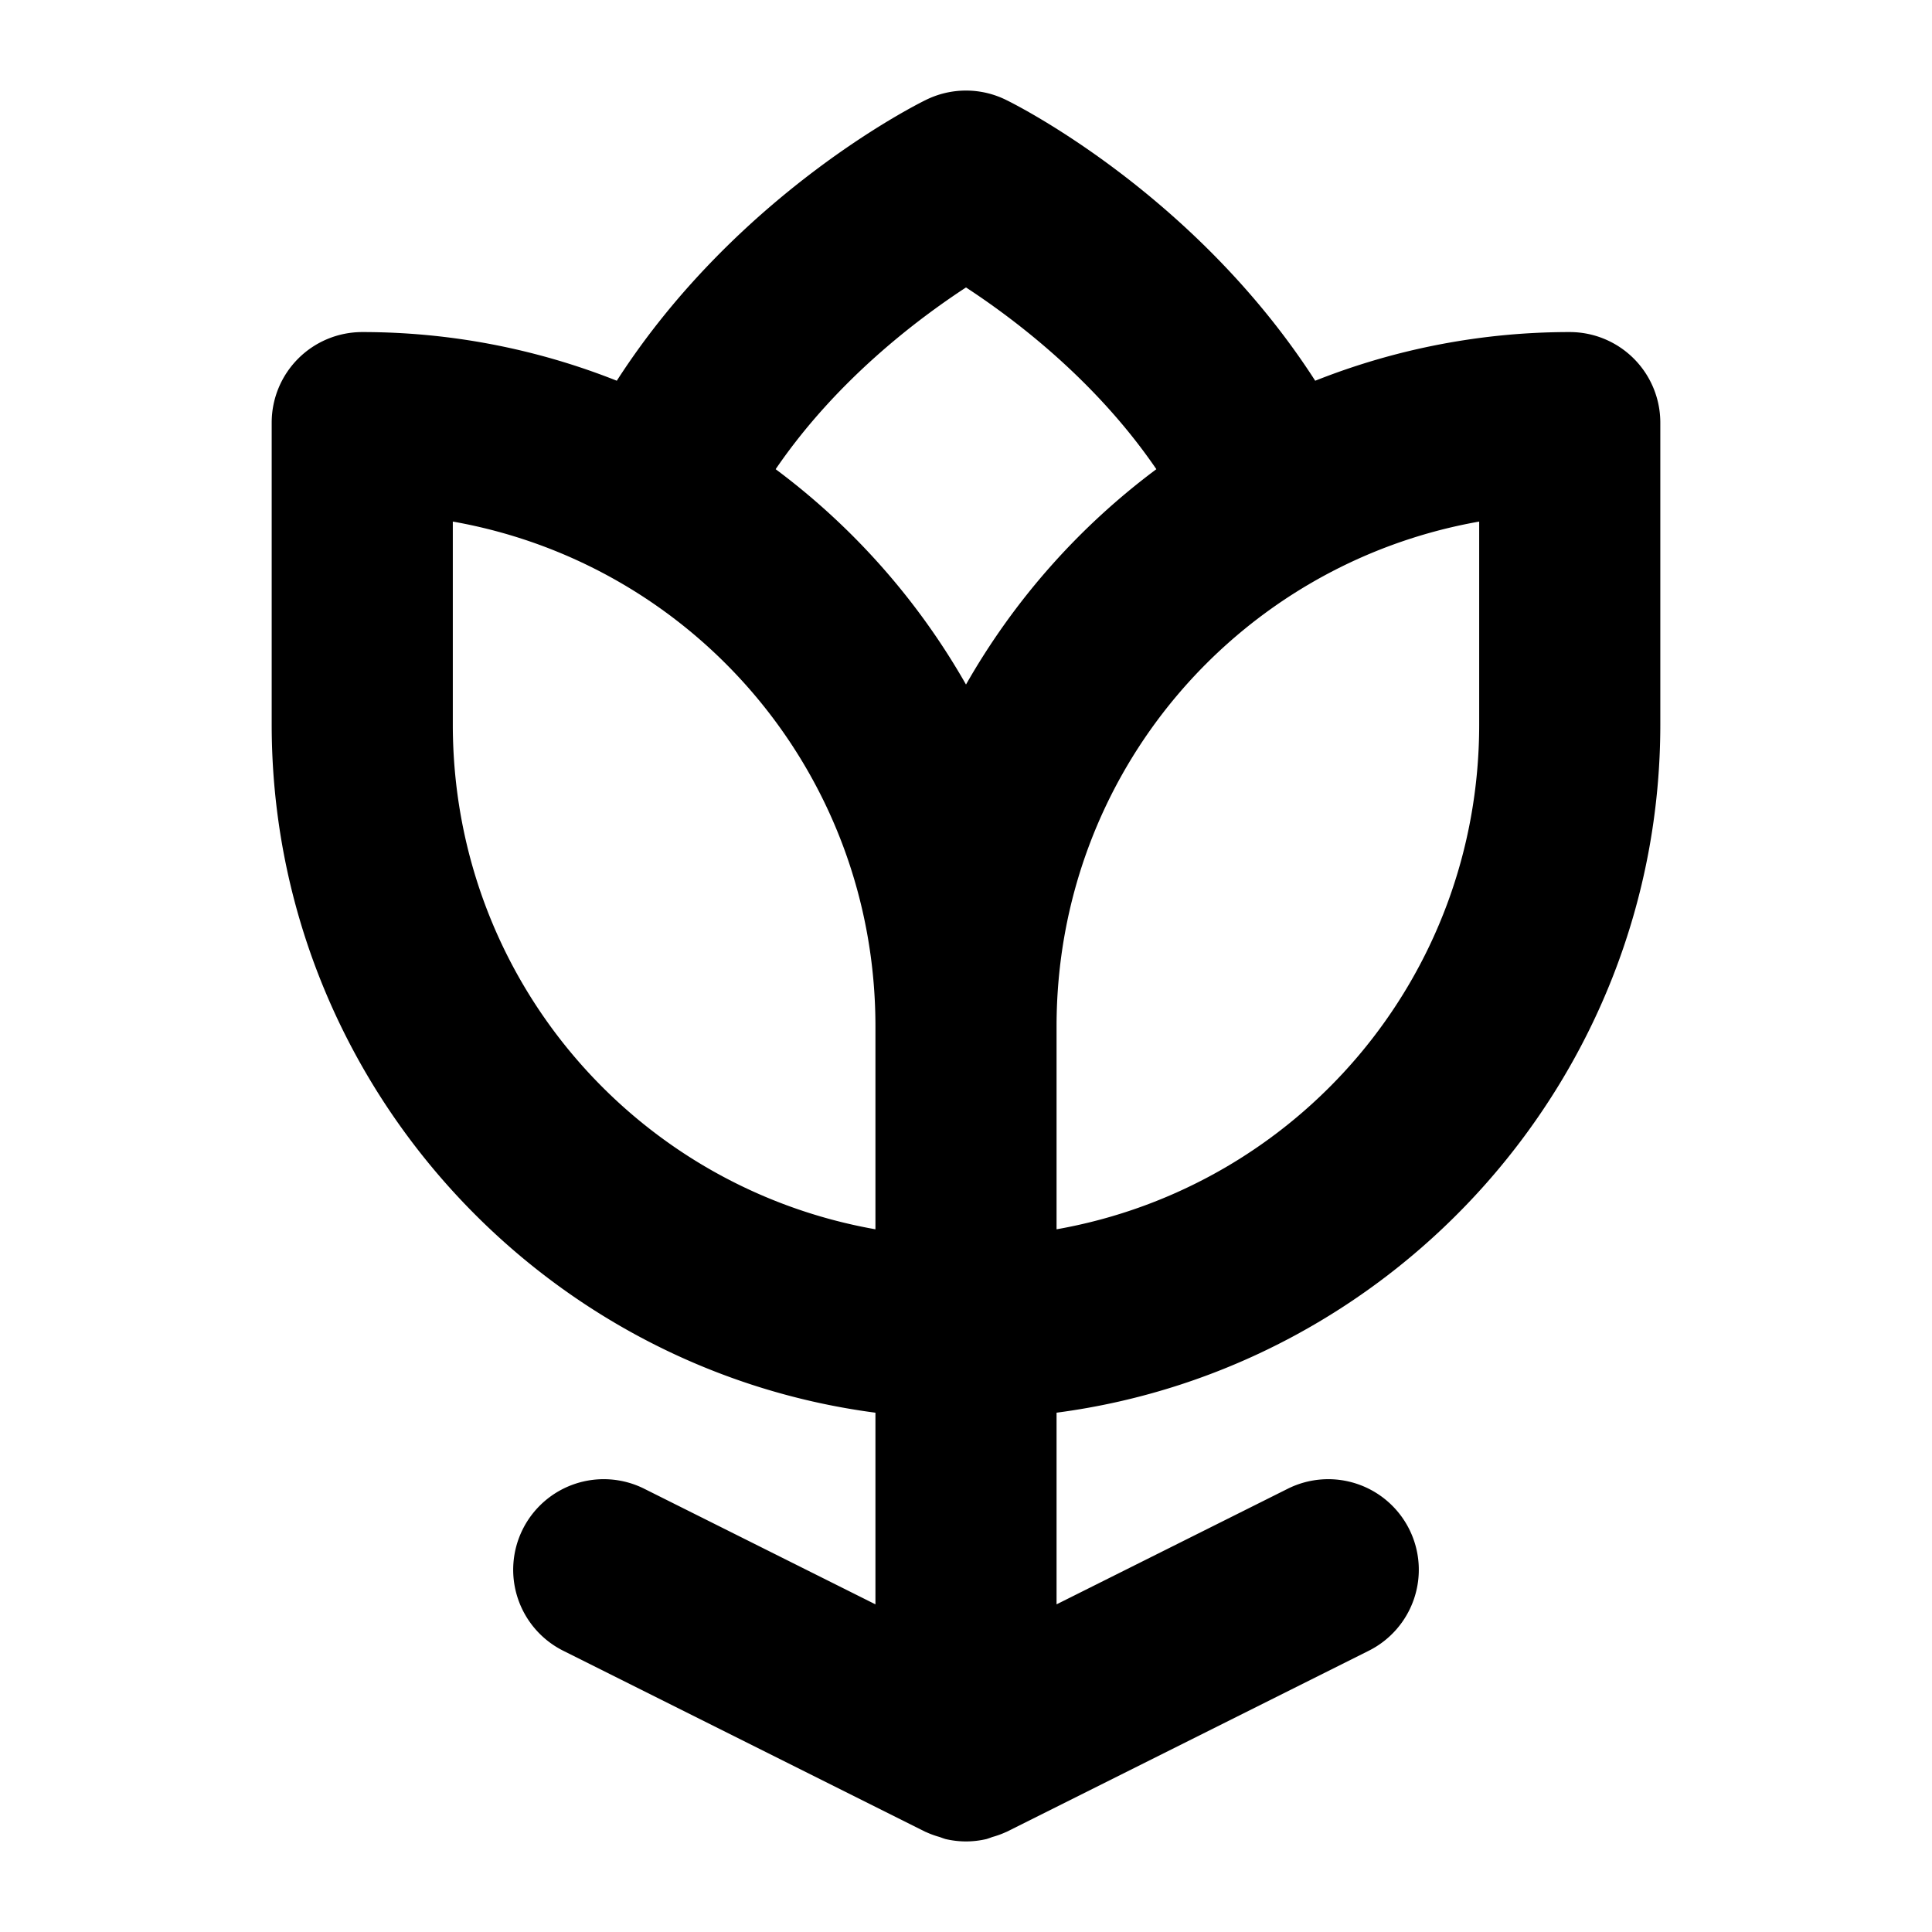 <svg xmlns="http://www.w3.org/2000/svg" viewBox="0 0 256 256"><path d="M128 12a12 12 0 0 0-5.367 1.268s-24.608 11.86-40.904 37.181A91.3 91.3 0 0 0 48 44a12 12 0 0 0-12 12v40c0 46.6 34.97 85.275 80 91.19v25.394l-30.633-15.316a12 12 0 0 0-9.162-.653 12 12 0 0 0-6.937 6.018 12 12 0 0 0 5.365 16.1l48 24 .078.027a12 12 0 0 0 1.809.656 12 12 0 0 0 .761.266A12 12 0 0 0 128 244a12 12 0 0 0 2.719-.318 12 12 0 0 0 .761-.266 12 12 0 0 0 1.81-.656l.077-.028 48-24a12 12 0 0 0 5.365-16.1 12 12 0 0 0-16.1-5.364L140 212.584v-25.395c45.03-5.914 80-44.59 80-91.189V56a12 12 0 0 0-12-12 91.3 91.3 0 0 0-33.729 6.45c-16.296-25.323-40.904-37.182-40.904-37.182A12 12 0 0 0 128 12zm0 26.088c6.337 4.148 17.13 12.234 25.223 24.082A92.9 92.9 0 0 0 128 90.705a92.9 92.9 0 0 0-25.223-28.535C110.87 50.322 121.663 42.236 128 38.088zM60 69.11c31.916 5.639 56 33.296 56 66.889v26.889C84.084 157.25 60 129.593 60 96zm136 0V96c0 33.593-24.084 61.25-56 66.889V136c0-33.593 24.084-61.25 56-66.889z"/></svg>